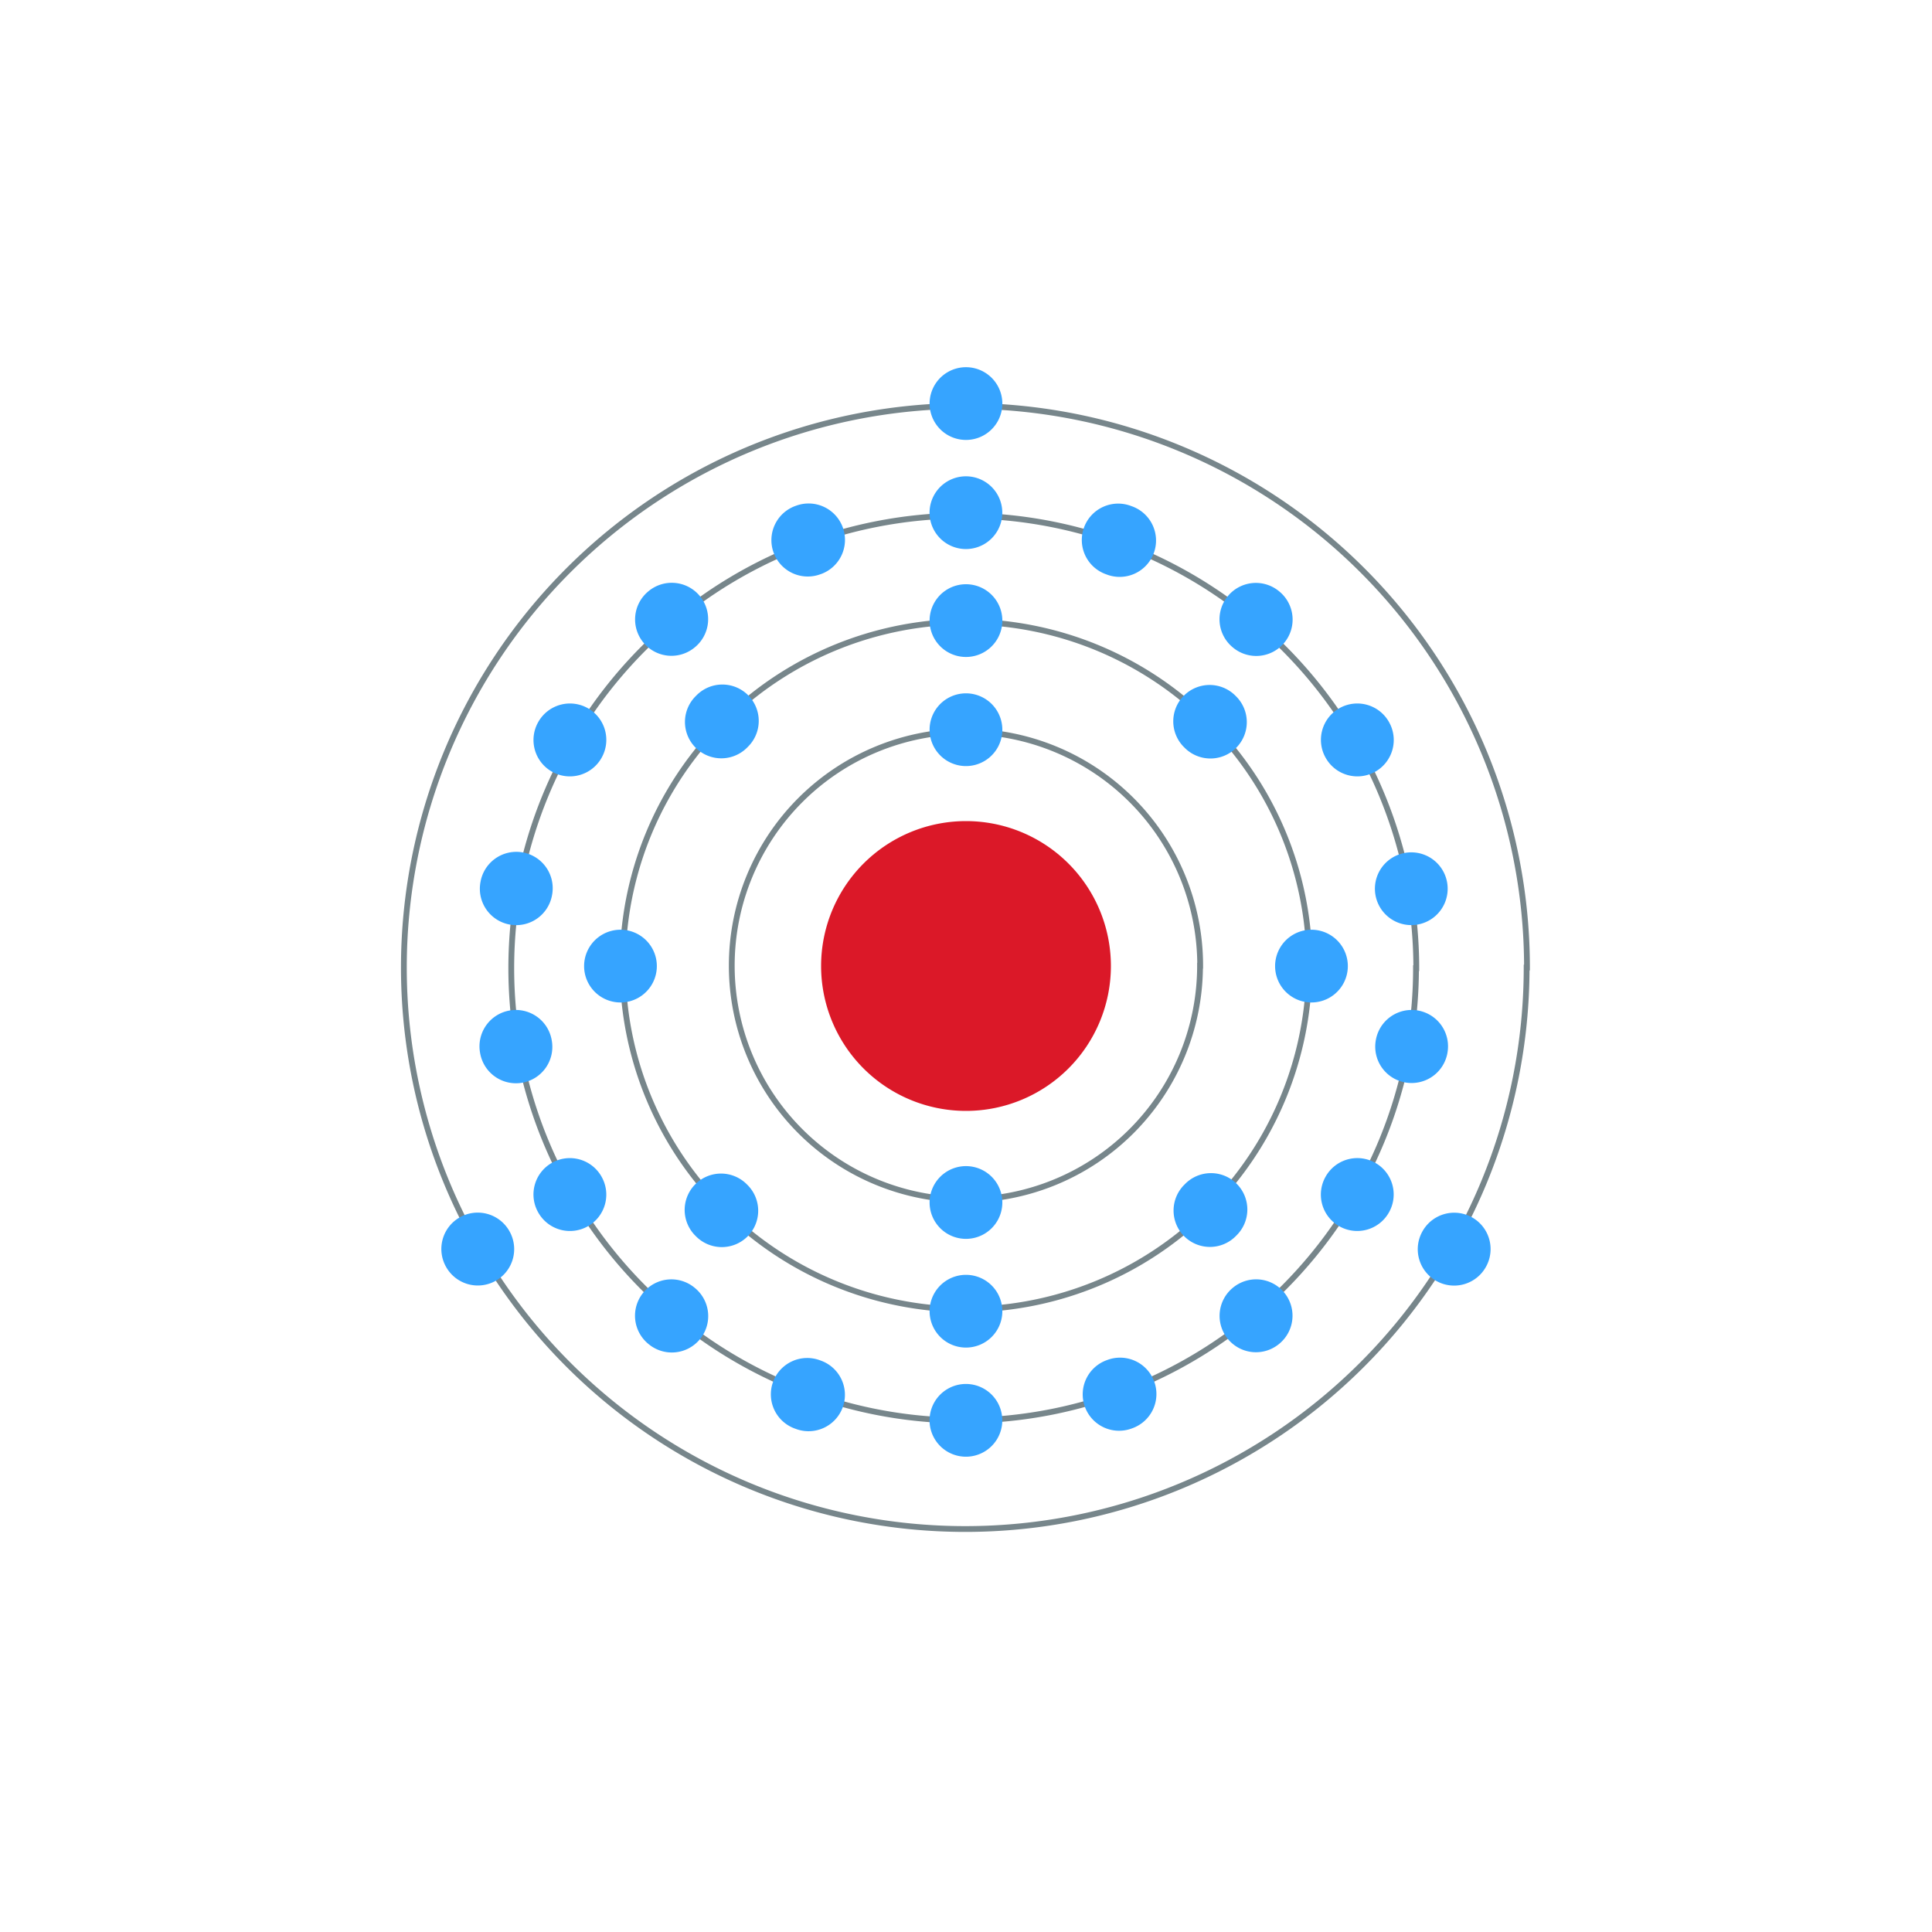 <?xml version="1.0" encoding="UTF-8" standalone="no"?>
<svg
   version="1.1"
   preserveAspectRatio="xMidYMid"
   zoomAndPan="magnify"
   id="Electron shell Ununoctium"
   viewBox="-1000 -1000 500 500"
   width="500"
   height="500"
   xmlns="http://www.w3.org/2000/svg"
   xmlns:svg="http://www.w3.org/2000/svg"
   xmlns:rdf="http://www.w3.org/1999/02/22-rdf-syntax-ns#"
   xmlns:cc="http://creativecommons.org/ns#"
   xmlns:dc="http://purl.org/dc/elements/1.1/">
  <desc
     id="element_description">118 Uuo (Ununoctium) Legend_color:#e8e8e8</desc>
  <desc
     id="element_electron_configuration">2,8,18,32,32,18,8</desc>
  <defs
     id="defs4107">
    <circle
       id="electron"
       fill="#77868b"
       stroke="none"
       r="30"
       cx="0"
       cy="0" />
  </defs>
  <path
     fill="#c0ffff"
     stroke="#000000"
     stroke-width="0.709"
     stroke-miterlimit="0"
     d="m -712.5,-750 a 37.5,37.5 0 1 1 -75,0 37.5,37.5 0 1 1 75,0 z"
     id="nucleus"
     style="display:inline;fill:#db1828;fill-opacity:1;stroke:none;stroke-width:0;stroke-dasharray:none" />
  <path
     id="orbit"
     style="display:inline;fill:none;fill-opacity:1;stroke:#77868b;stroke-width:1.5;stroke-dasharray:none;stroke-opacity:1"
     d="m -689.432,-750.086 a 60.594,60.587 0 1 1 -121.188,0 60.613,60.606 0 1 1 121.226,0 z m 28.242,-4.7e-4 a 88.833,88.688 0 1 1 -177.665,0 88.861,88.716 0 1 1 177.721,0 z m 27.649,0.638 a 117.071,117.078 0 1 1 -234.143,0 117.108,117.115 0 1 1 234.217,0 z m 28.631,-0.153 a 145.284,145.31 0 1 1 -290.568,0 145.33,145.356 0 1 1 290.66,0 z" />
  <path
     id="31-Ga"
     style="display:inline;fill:#36a4ff;fill-opacity:1;stroke:none;stroke-width:0;stroke-dasharray:none;stroke-opacity:1"
     d="m -750.008,-886.145 a 9.412,9.412 0 1 1 0,-18.824 9.412,9.412 0 1 1 0,18.824 z m 118.196,204.718 a 9.412,9.412 0 1 1 16.302,9.412 9.412,9.412 0 1 1 -16.302,-9.412 z m -236.392,-0.024 a 9.412,9.412 0 1 1 -16.302,9.412 9.412,9.412 0 1 1 16.302,-9.412 z M -750.02,-857.907 a 9.412,9.412 0 1 1 0,-18.824 9.412,9.412 0 1 1 0,18.824 z m 0,234.9 a 9.412,9.412 0 1 1 0,-18.824 9.412,9.412 0 1 1 0,18.824 z m -37.537,-228.424 a 9.412,9.412 0 1 1 -6.438,-17.685 9.415,9.415 0 1 1 6.438,17.695 z m 80.473,221.111 a 9.412,9.412 0 1 1 -6.438,-17.688 9.412,9.412 0 1 1 6.438,17.685 z m -113.05,-202.193 a 9.415,9.415 0 1 1 -12.104,-14.424 9.415,9.415 0 1 1 12.104,14.424 z m 151.251,180.247 a 9.413,9.413 0 1 1 -12.104,-14.419 9.413,9.413 0 1 1 12.104,14.419 z m -175.475,-151.533 a 9.412,9.412 0 1 1 -16.302,-9.412 9.412,9.412 0 1 1 16.302,9.412 z m 203.77,117.65 a 9.412,9.412 0 1 1 -16.302,-9.412 9.412,9.412 0 1 1 16.302,9.412 z m -216.528,-82.277 a 9.414,9.414 0 1 1 -18.542,-3.266 9.414,9.414 0 1 1 18.542,3.266 z m 231.723,40.857 a 9.414,9.414 0 1 1 -18.542,-3.266 9.412,9.412 0 1 1 18.542,3.247 z m -231.818,-3.2 a 9.414,9.414 0 1 1 -18.542,3.266 9.414,9.414 0 1 1 18.542,-3.266 z m 231.723,-40.865 a 9.414,9.414 0 1 1 -18.542,3.271 9.414,9.414 0 1 1 18.542,-3.271 z m -218.876,76.077 a 9.412,9.412 0 1 1 -16.302,9.412 9.412,9.412 0 1 1 16.302,-9.412 z m 203.793,-117.655 a 9.412,9.412 0 1 1 -16.302,9.412 9.412,9.412 0 1 1 16.302,-9.412 z m -179.581,146.545 a 9.416,9.416 0 1 1 -12.106,14.424 9.415,9.415 0 1 1 12.104,-14.424 z m 151.251,-180.252 a 9.414,9.414 0 1 1 -12.106,14.419 9.413,9.413 0 1 1 12.104,-14.419 z m -118.798,198.998 a 9.412,9.412 0 1 1 -6.438,17.685 9.412,9.412 0 1 1 6.438,-17.685 z m 80.473,-221.111 a 9.412,9.412 0 1 1 -6.438,17.683 9.412,9.412 0 1 1 6.438,-17.685 z m -122.784,119.057 a 9.412,9.412 0 1 1 -18.824,0 9.412,9.412 0 1 1 18.824,0 z m 178.828,0 a 9.412,9.412 0 1 1 -18.824,0 9.412,9.412 0 1 1 18.824,0 z m -98.826,-80.002 a 9.412,9.412 0 1 1 0,-18.824 9.412,9.412 0 1 1 0,18.824 z m 0,178.728 a 9.412,9.412 0 1 1 0,-18.824 9.412,9.412 0 1 1 0,18.824 z m -56.632,-42.172 a 9.412,9.412 0 1 1 -13.309,13.309 9.412,9.412 0 1 1 13.309,-13.309 z m 126.45,-126.45 a 9.412,9.412 0 1 1 -13.309,13.309 9.412,9.412 0 1 1 13.309,-13.309 z m -126.373,13.264 a 9.412,9.412 0 1 1 -13.309,-13.309 9.412,9.412 0 1 1 13.294,13.318 z m 126.45,126.45 a 9.412,9.412 0 1 1 -13.309,-13.309 9.412,9.412 0 1 1 13.294,13.318 z m -69.896,-121.584 a 9.412,9.412 0 1 1 0,-18.824 9.412,9.412 0 1 1 0,18.824 z m 0,122.356 a 9.412,9.412 0 1 1 0,-18.824 9.412,9.412 0 1 1 0,18.824 z" />
</svg>

